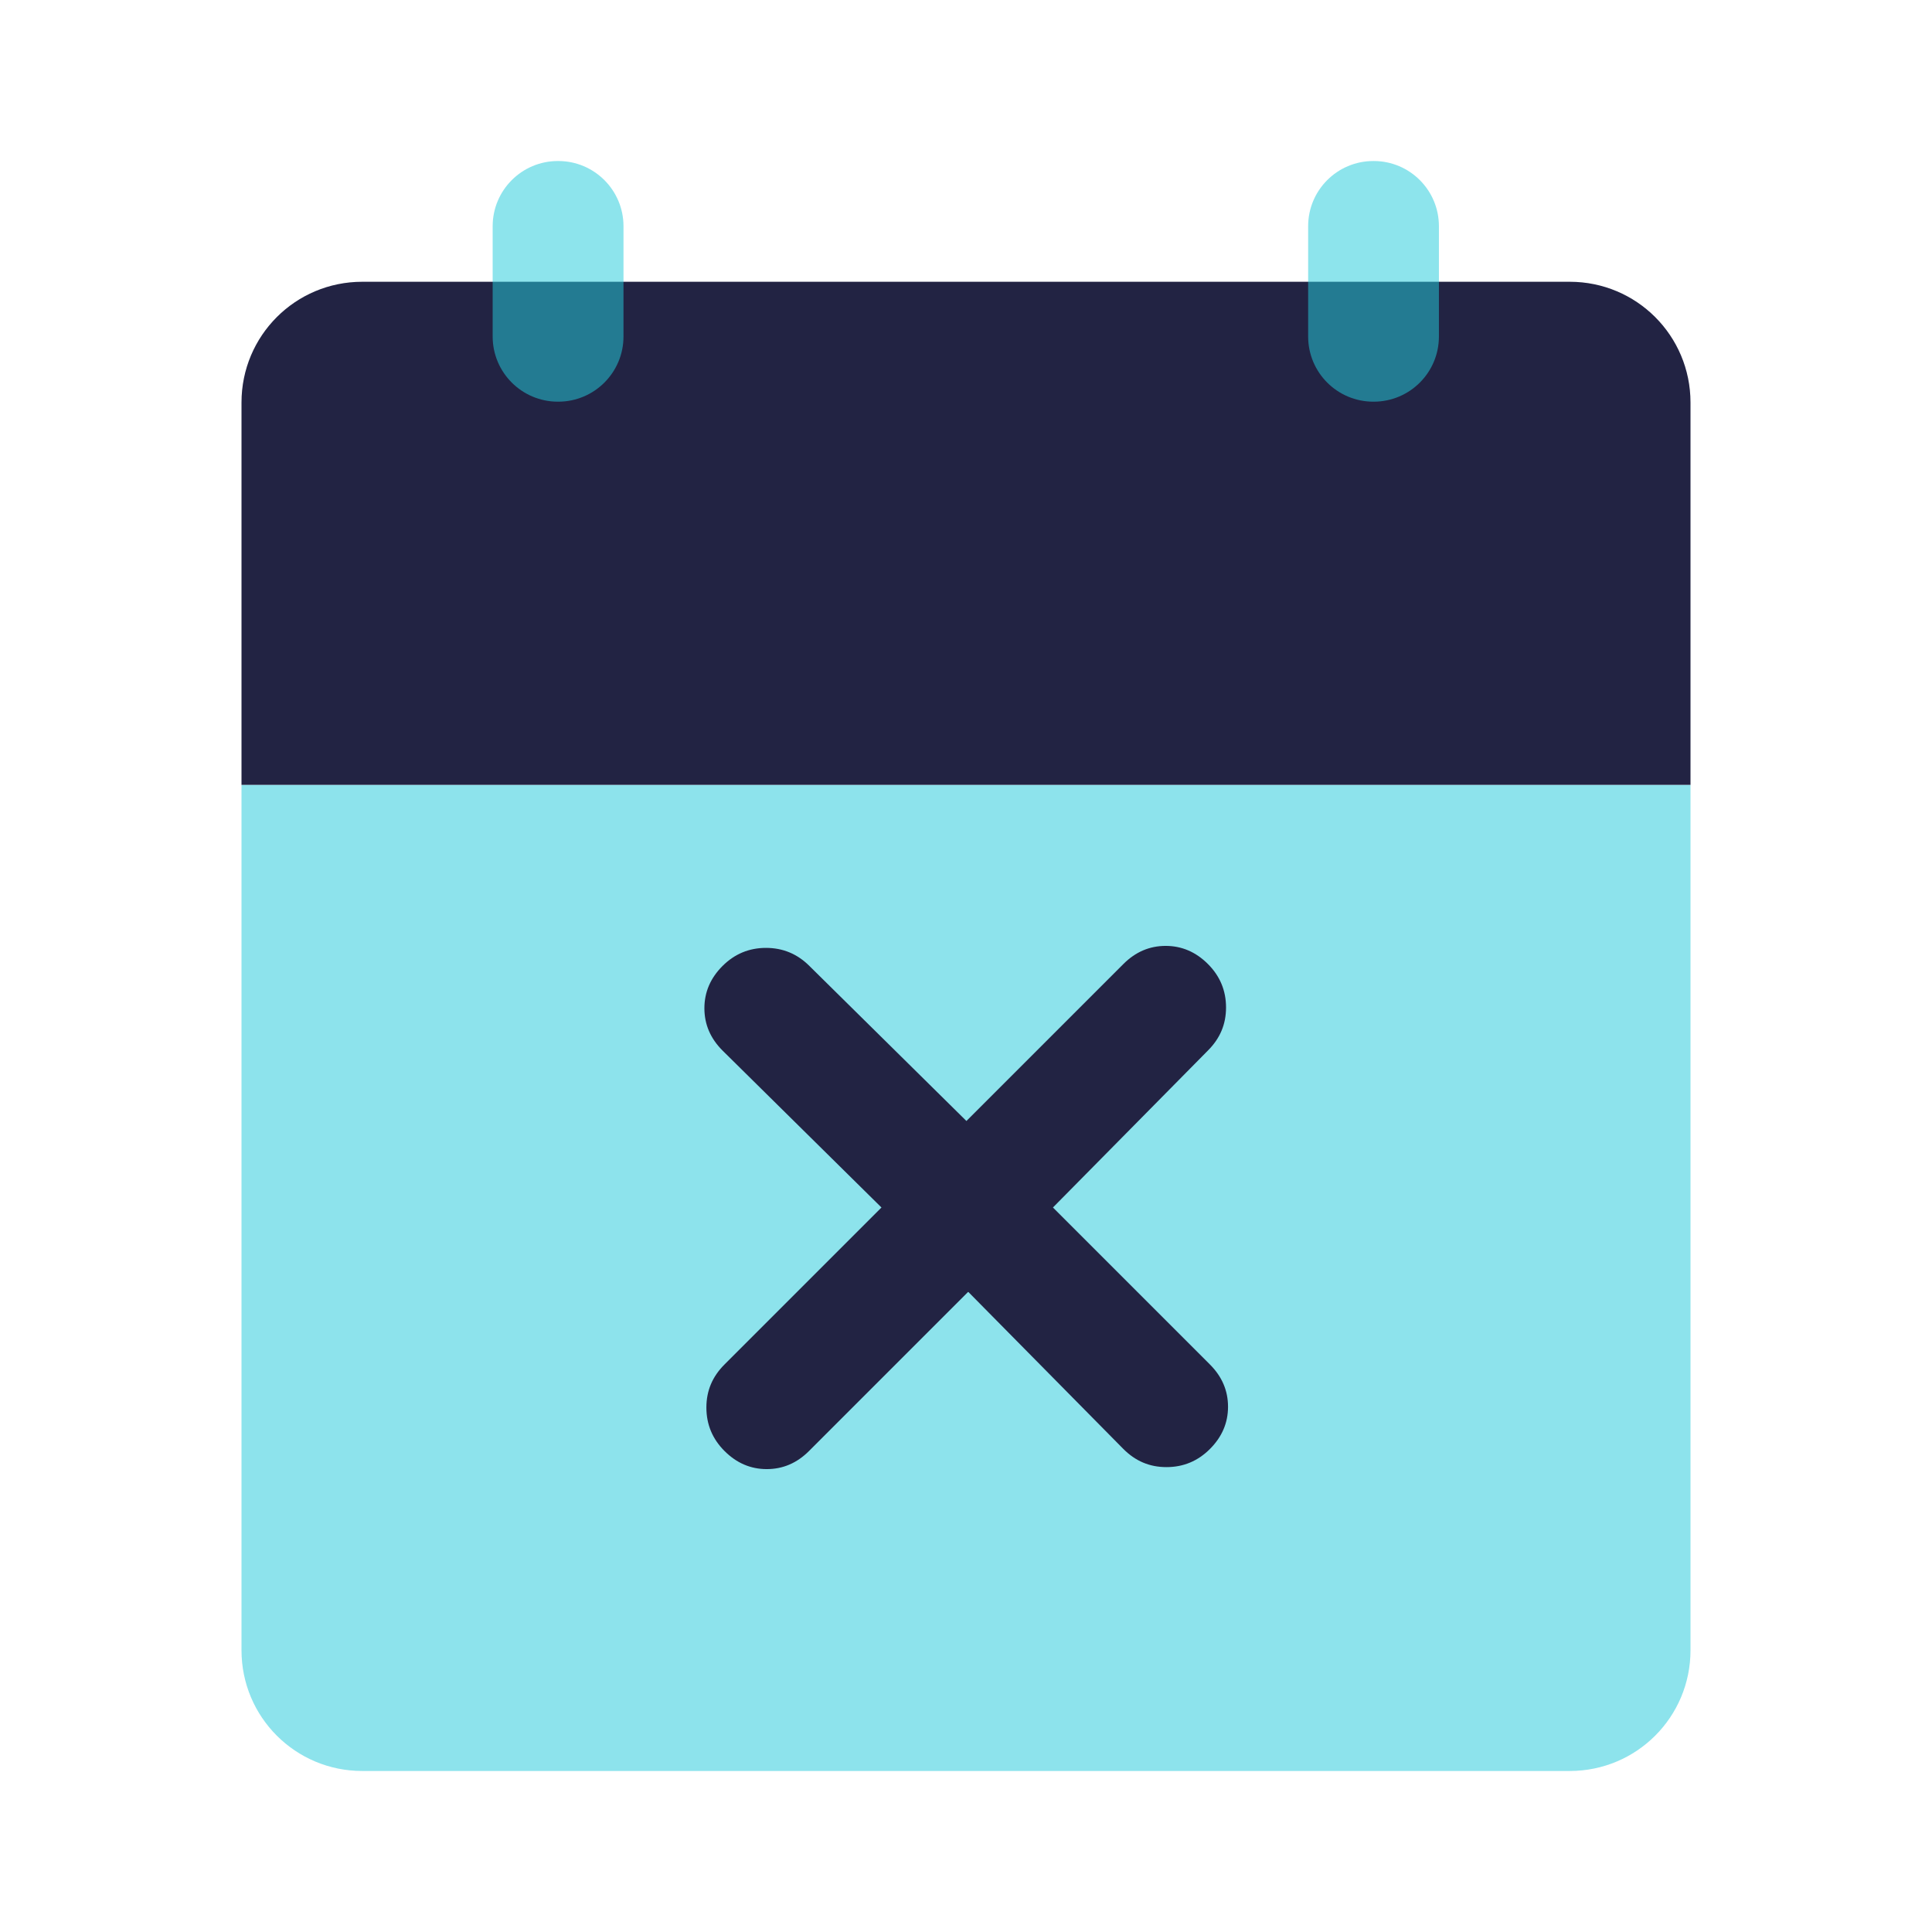 <svg width="32" height="32" viewBox="0 0 32 32" fill="none" xmlns="http://www.w3.org/2000/svg">
<path opacity="0.52" d="M4 13H28V27.333C28 28.44 27.107 29.333 26 29.333H6C4.893 29.333 4 28.44 4 27.333V13Z" fill="#25CBDB"/>
<path d="M6 4.667H26C27.107 4.667 28 5.56 28 6.667V13H4V6.667C4 5.56 4.893 4.667 6 4.667Z" fill="#222343"/>
<path d="M16.033 21.4L13.4 24.033C13.2 24.233 12.967 24.333 12.7 24.333C12.433 24.333 12.2 24.233 12 24.033C11.8 23.833 11.7 23.593 11.7 23.313C11.7 23.033 11.8 22.8 12 22.6L14.6 20L11.967 17.4C11.767 17.2 11.667 16.967 11.667 16.7C11.667 16.433 11.767 16.2 11.967 16C12.167 15.8 12.407 15.7 12.687 15.7C12.967 15.7 13.207 15.8 13.407 16L16.007 18.567L18.607 15.967C18.807 15.767 19.04 15.667 19.307 15.667C19.573 15.667 19.807 15.767 20.007 15.967C20.207 16.167 20.307 16.407 20.307 16.687C20.307 16.967 20.207 17.2 20.007 17.4L17.44 20L20.04 22.6C20.24 22.8 20.34 23.033 20.34 23.3C20.34 23.567 20.24 23.8 20.04 24C19.84 24.2 19.6 24.3 19.32 24.3C19.04 24.3 18.807 24.2 18.607 24L16.04 21.4H16.033Z" fill="#222343"/>
<g opacity="0.52">
<path d="M22.753 2.667H22.747C22.15 2.667 21.667 3.15 21.667 3.747V5.573C21.667 6.17 22.15 6.653 22.747 6.653H22.753C23.35 6.653 23.833 6.17 23.833 5.573V3.747C23.833 3.15 23.35 2.667 22.753 2.667Z" fill="#25CBDB"/>
<path d="M9.247 2.667H9.24C8.644 2.667 8.16 3.15 8.16 3.747V5.573C8.16 6.17 8.644 6.653 9.24 6.653H9.247C9.843 6.653 10.327 6.17 10.327 5.573V3.747C10.327 3.15 9.843 2.667 9.247 2.667Z" fill="#25CBDB"/>
</g>
</svg>
